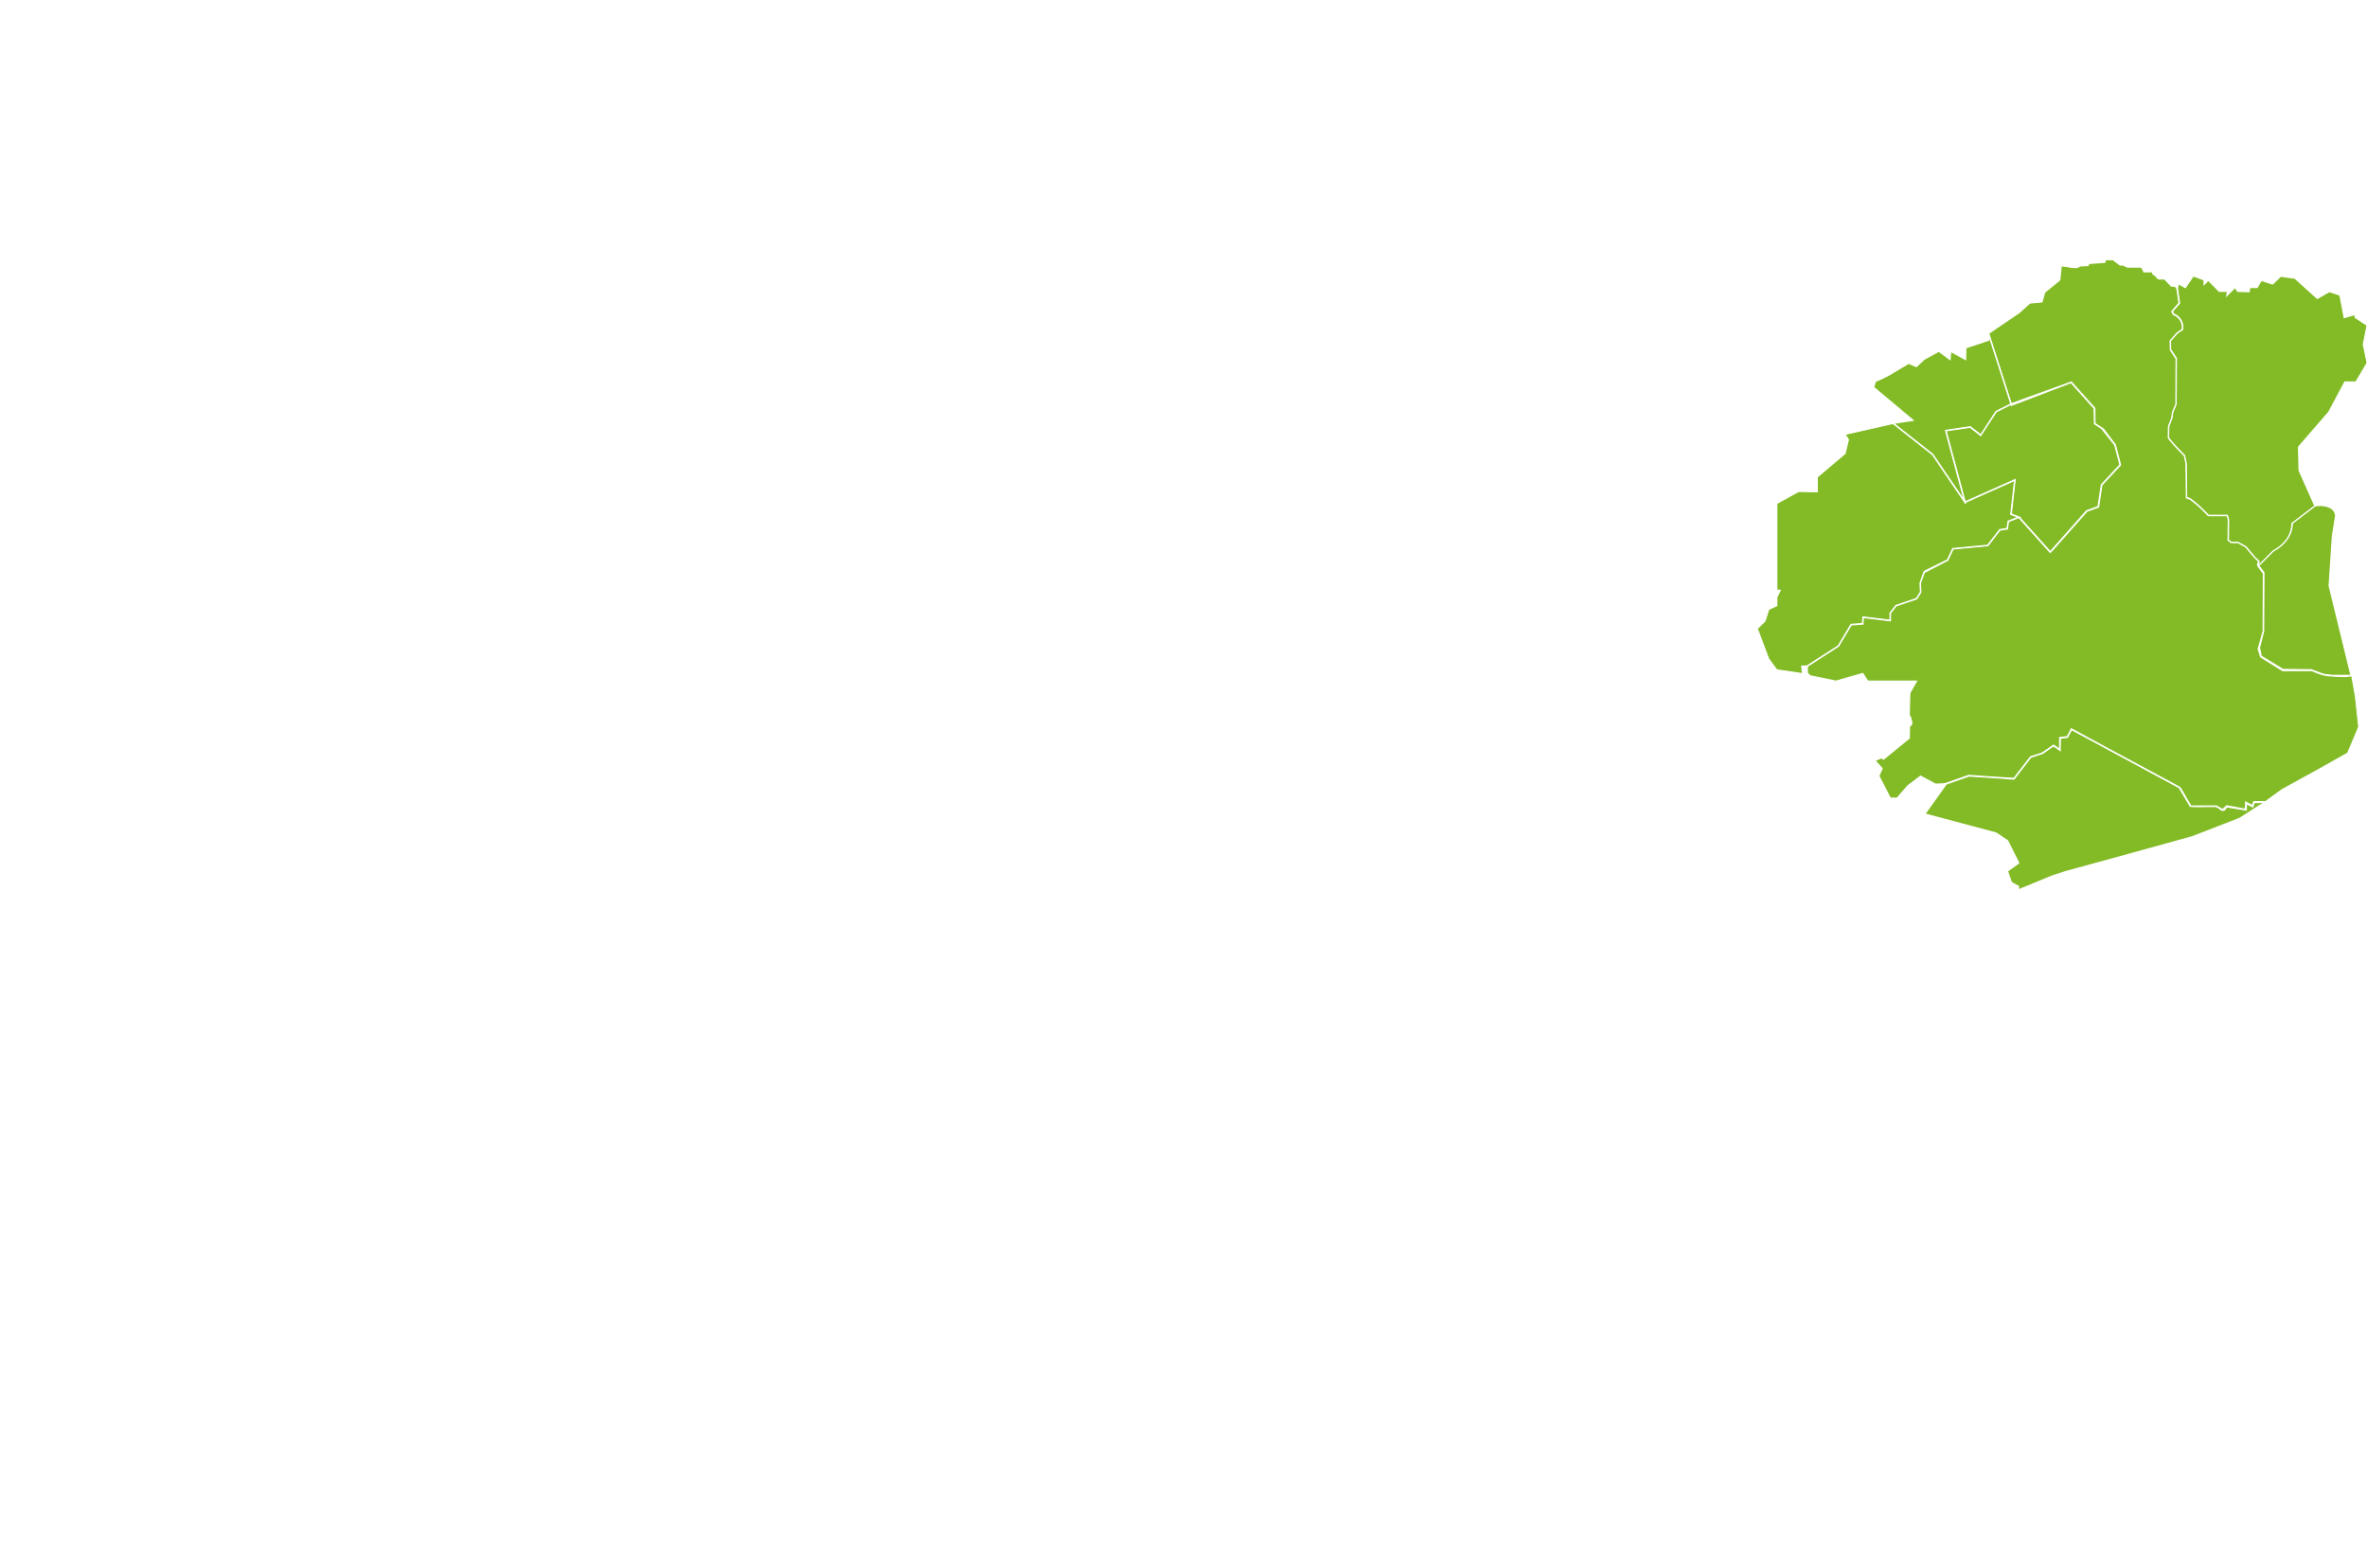 <svg id="regiao_12" xmlns="http://www.w3.org/2000/svg" viewBox="0 0 1071.39 709.6">
  <style>
    .bairro {
      fill: #82bb26; /* Cor base da Região 12 */
      stroke: #FFF;
      stroke-width: 0.5;
      transition: fill 0.2s ease-in-out;
    }
    .bairro:hover {
      fill: #FFD700 !important;
    }
    .bairro.selecionado {
      fill: #E44D26 !important;
    }
  </style>

  <g id="quissama" class="bairro">
    <path d="M1019.58,365.18l-2.69-1.41c0,.26-.07.51-.1.77v2.12l-.26-.05v0l-.13,0-8.54-1.4-.09.08c-.28.64-.72,1.37-1.44,1.51h-.2a2,2,0,0,1-1.22-.6,5.57,5.57,0,0,0-1.56-1,2.7,2.7,0,0,0-1.19-.16l-2.18,0c-1.38,0-3.05.06-4.43.06h-.48c-.81,0-2,0-3.5-.12h-.2l0-.08-5-8.4L952.09,338l-14.36-7.73-1.18,2.07-.74,1.43-3.19.36-.12,5.6-1.75-1.29-1.35-.79-2.28,1.56L924.61,341l-.13,0-.12.08-1.7.54-3.45,1.17-7.5,9.73h0l-.1.13-10.69-.78-9.71-.59-10.24,3.58q-4.83,6.78-9.68,13.55L903.49,377h0l5.25,3.51,0,0,5,10,.05.09-.09.07-5,3.59,1.74,5.13,3.15,1.74.07,0v1.61l15.37-6.34h0l6-1.93,30.79-8.44,26.56-7.35,21.33-8.28,11.39-7.31-4.79.22-.36,1.1-.17.57h0l-.09.26Z"/>
  </g>
  <g id="sao_francisco_de_itabapuana" class="bairro">
    <path d="M983.3,141l.5,1.1a6.3,6.3,0,0,1,4.21,6,5.82,5.82,0,0,1-.08,1v.05l-2.37,1.59-3.11,3.5.08,4,2.61,3.91L985,182.93l-1.49,3.55-.47,2.88L981.69,193l-.1,5a3.88,3.88,0,0,0,.72,1.11c.42.54,1,1.2,1.63,1.91,1.27,1.4,2.77,3,3.77,4l1.11,1.12,0,0,.76,3.67.19,15.36a5.65,5.65,0,0,1,2.54,1.27,36.93,36.93,0,0,1,3.27,2.76c2,1.89,3.8,3.76,4,4h8.6l.59,2-.09,9.26,1.22,1H1013l3.58,2,4.12,4.86,1.91,1.82-.56,1.5.27.36,6.71-6.71h0l.36-.18c.22-.12.55-.31.94-.56a18.11,18.11,0,0,0,2.89-2.28,12.83,12.83,0,0,0,4.18-9.28v-.06l10.4-7.92-7.17-16.08-.25-10.62,13.68-15.79,7.29-13.65h5l5.09-8.58-1.73-8.42,1.73-8.63-5.37-3.52-.24-1.35-4.77,1.43-1.94-10.24-4.78-1.57-5.44,3.11-10.15-9.15-6.42-.92-3.67,3.55-5.13-1.67-1.84,3.21-3.38.05-.25,1.88-5.21-.14-1.18-1.79-3.77,3.76.29-2h-3.69l0,0-.31-.31-4.63-4.69-1.93,1.92V126.7l-4.85-1.8-3.61,5.29L986,128.42l-.37,2.16.94,6.65Z"/>
  </g>
  <g id="campos_dos_goytacazes" class="bairro">
    <path d="M1057.24,306.11h0l-1.19-.13h-.25a16.93,16.93,0,0,1-3.2-.37h0l-.77-.08h0l-.7-.26h0a25.83,25.83,0,0,1-4.56-1.73h0l-.1,0H1033.2l-9.94-6.18-1.14-3.62,2.24-8v-.13h0v-.06l.12-26L1022,256.2l.08-.08.08-.08-.37-.5.55-1.47-1.81-1.72-4.09-4.83-3.48-1.93h-3.08l-1.39-1.08.09-9.35-.52-1.76h-8.53l0,0-.7-.74c-.44-.46-1.06-1.09-1.78-1.79a46.63,46.63,0,0,0-4.78-4.21,5.28,5.28,0,0,0-2.44-1.23h-.07l-.13,0-.19-15.59-.74-3.58a101.76,101.76,0,0,1-6.88-7.51,2.49,2.49,0,0,1-.39-.72v0l.1-5.06,1.4-3.63.47-2.89,1.48-3.53.09-20.6-2.6-3.91-.09-4.19,3.2-3.58,2.3-1.56a1.43,1.43,0,0,0,0-.21,6.13,6.13,0,0,0-4.07-6.49l0,0L983,141l3.27-3.84-.92-6.52-.87-1.13h-1.62l-2.64-2.74-.53-.52H976.9l-1.2-1.38-1.12-.76-.45-1.08h-3.77l0-.07s-.12-.3-.3-.67a6.7,6.7,0,0,0-.68-1.11c-.15-.19-.31-.29-.39-.28h-6.08l-2-.93h-1.31l-2.27-1.75h0l-.9-.67H953l-.23,1.15-3.12.29h0l-4.19.28-.29.92-3.6.2-1.49.74-2.28-.09-1.49-.28L933,120.3l-.65,6.44-6.8,5.53-1.26,4.39-5.51.5L914,141.48l-13.82,9.39,10.21,31.86,27-9.77.18-.07,10.64,11.89h0l0,2.22.09,4.71,3.81,2.46,5.37,7.11,1.88,7.27.49,1.89-1.36,1.46-7.1,7.62-1.49,10-5.25,1.88-15,16.93L928,250.06l-10.31-11.48-3.88-4.32-1.59.61-3.09,1.2-.27,1.78-.24,1.58-3.39.51L899.8,247l-15.75,1.48-1,2.11-1.37,3h0l-.12.06L871,259.11l-1.72,4.81.19,4.11h0l-1.91,3.05h0l-3.73,1.27-5.59,1.9-1.18,1.52-1.37,1.77V281l-7.05-.86-5.25-.63,0,.49-.15,2.46-5,.36-.28,0-5.76,9.65-14.11,9.1v3.05l1.24,1.24L831,308.28l12.16-3.47,2.25,3.47h22.12l-3.07,5.37-.25,9.92a8.86,8.86,0,0,1,1.14,3.51,1.49,1.49,0,0,1-1,1.57l-.12,5.45-11.67,9.53-.88-.64-3,1.27,3.28,3.53-1.5,3.37,5.15,10.06h3.1l4.81-5.55,5.78-4.4,6.75,3.62,3.56-.13,1.47-.3,10.07-3.54,9.75.71,10.66.65,7.46-9.66,0,0,.08-.11,3.43-1.08,1.8-.61L927,339l2.54-1.78,1.37,1,1.36.79v-5.11h.12v-.11l3.27-.37.68-1.2,1.21-2.34.09.05,0-.05,14.55,7.9,34.13,18.37,0,0,.12.21.48.26,4.49,7.74h0l.1.41h11.73l2.81,1.65,1.46-1.33a.61.61,0,0,1,.05-.12l0-.09h.12l.22-.2,8.32,1.56c.08-.6.15-1.19.23-1.79V363l3.11,1.61.09-.27.46-1.54h5.36l7.42-5.38,16.58-9.12,13.18-7.43,5-11.85-1.49-13.74-1.65-9.37-.14,0v0h-.21l-2.52.32Z"/>
  </g>
  <g id="sao_joao_da_barra" class="bairro">
    <path d="M1024.61,285.48v.29l-1.87,7.31.74,3.89,9.85,6,12.91.13h0l.35.17,4.56,1.72h0c.52.14,1,.25,1.46.34h0l3.4.35h8.12l-9.9-40.57,1.5-22.7,1.48-9.09a4.8,4.8,0,0,0-2.81-3.7,10.29,10.29,0,0,0-4.27-.81,15.65,15.65,0,0,0-1.58.08l-.59.07-10.37,7.9c-.05,8.37-8.24,12.33-8.48,12.45l-6.71,6.71,2.35,3.13Z"/>
  </g>
  <g id="italva" class="bairro">
    <path d="M889.11,226.6l-7.49-27.95-1-3.87,11.24-1.64,3,2.33,1.69,1.34,6.9-10.59,5.63-2.83,1.11-.56-10-31.21V154l-10.36,3.42-.13,5.33L883,159.09l-.32,3.69L877.56,159l-6.68,3.68-3.46,3.27-3.49-1.49-3,1.77c-3.88,2.33-4.49,2.72-5.49,3.29a52.9,52.9,0,0,1-6.48,3.08l-.89,2.66,17.9,15-8.86,1.36,4.23,3.34,13.49,10.65Z"/>
  </g>
  <g id="sao_fidelis" class="bairro">
    <polygon points="881.49 253.4 881.51 253.38 883.06 250.03 883.88 248.27 883.88 248.27 883.88 248.27 899.66 246.78 905.13 239.7 908.43 239.21 908.66 237.66 908.93 235.88 911.78 234.78 913.52 234.11 910.93 233.13 910.13 232.83 911.87 217.43 889.58 227.35 889.74 227.97 889.38 227.44 889.34 227.46 889.31 227.34 877.15 209.4 874.69 205.77 872.28 203.87 856.81 191.67 835.14 196.58 836.68 198.96 835.17 205.26 822.56 215.92 822.56 222.57 814.11 222.44 804.27 227.85 804.27 267.13 805.81 267.13 804.27 270.35 804.27 274.13 800.59 275.82 798.92 281.1 795.42 284.51 800.55 298.19 804.22 303.17 815.89 304.9 815.52 301.49 817.95 301.39 832.05 292.3 837.84 282.59 837.84 282.59 837.84 282.59 839.86 282.44 843.01 282.22 843.2 279.22 843.2 279.22 843.2 279.21 849.29 279.95 855.48 280.7 855.48 277.45 857.38 275 858.13 274.04 863.05 272.37 867.43 270.88 869.25 267.96 869.07 263.88 870.84 258.94 870.84 258.94 870.95 258.6 881.49 253.4"/>
  </g>
  <g id="cardoso_moreira" class="bairro">
    <polygon points="912.17 217.03 912.17 217.03 911.83 219.98 910.4 232.66 912.6 233.49 913.88 233.97 913.91 233.96 913.95 234 914.23 234.11 914.1 234.16 917.23 237.66 928.03 249.68 930.01 247.46 944.47 231.15 949.64 229.3 951.13 219.41 957.98 212.05 959.55 210.37 959.08 208.56 957.21 201.4 951.25 193.94 948.02 191.85 947.93 187.16 947.89 184.88 937.43 173.18 937.4 173.19 910.33 183.51 910.19 183.07 903.54 186.42 899.18 193.11 896.53 197.18 896.53 197.18 896.53 197.18 893.65 194.91 891.75 193.4 880.9 194.99 889.51 227.11 912.17 217.03 912.17 217.03"/>
  </g>
</svg>